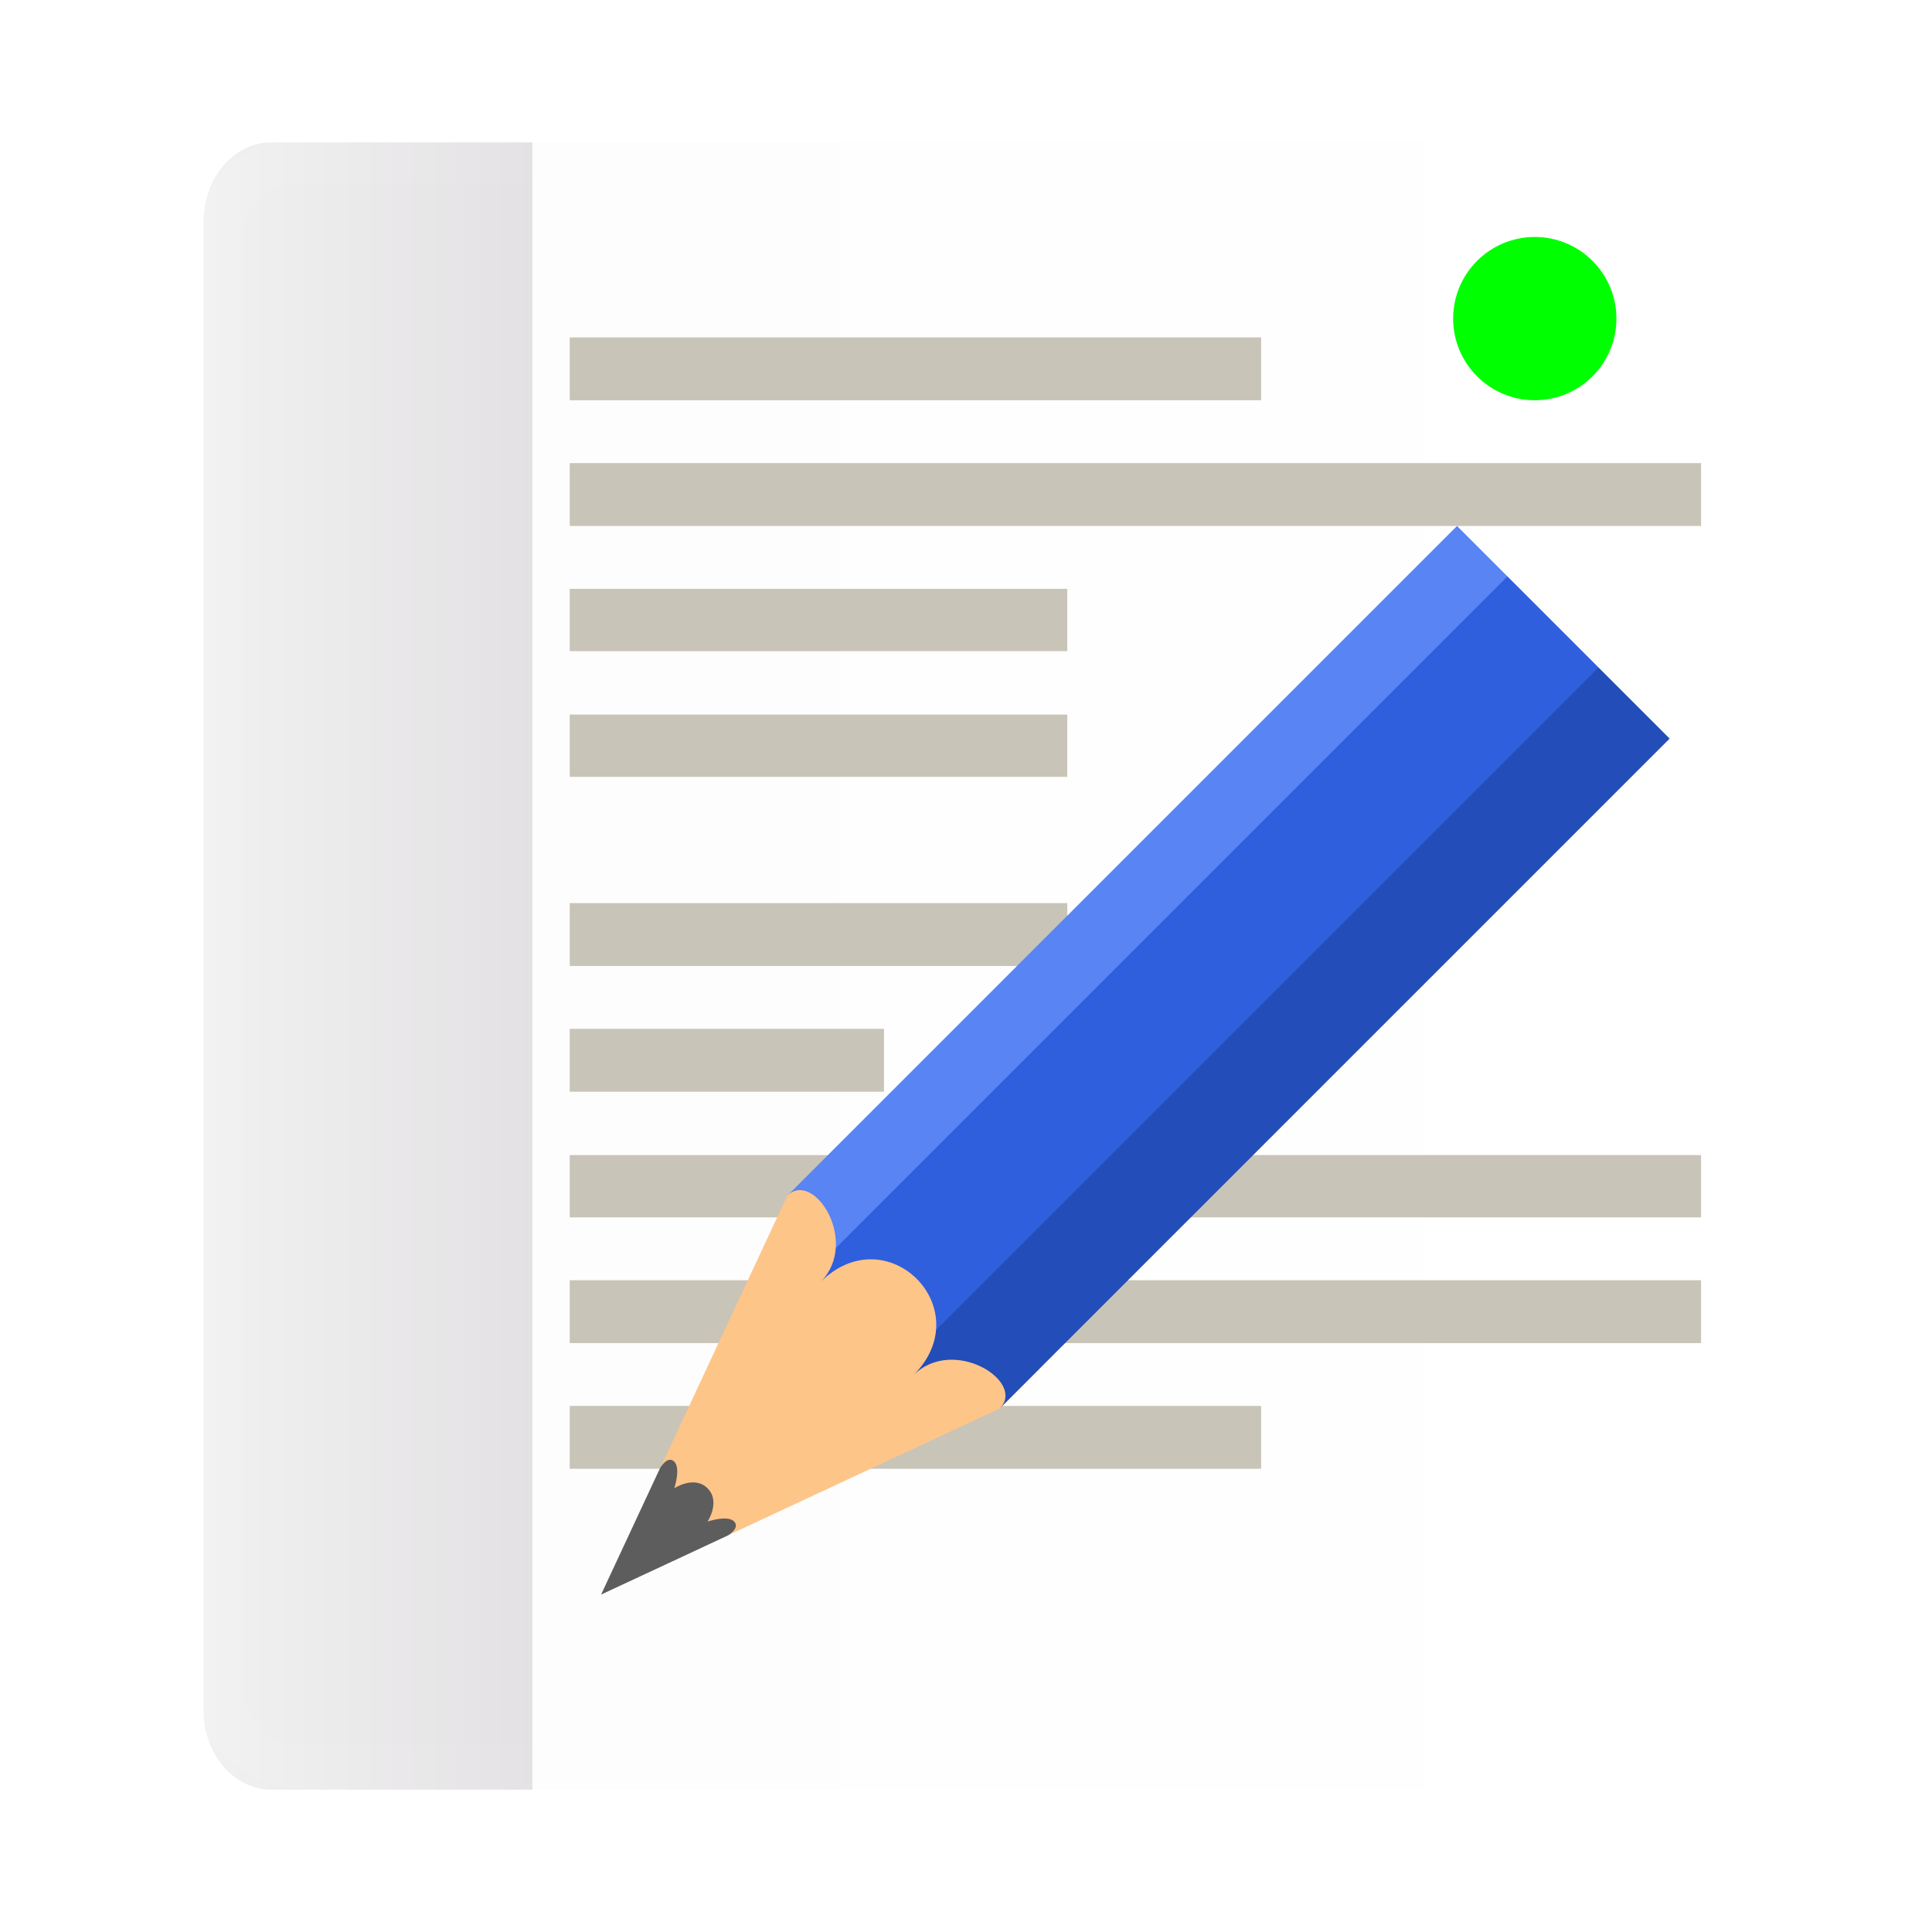 <?xml version="1.0" encoding="UTF-8" standalone="no"?>
<!-- Created with Inkscape (http://www.inkscape.org/) -->

<svg
   width="128"
   height="128"
   viewBox="0 0 33.867 33.867"
   version="1.1"
   id="svg8"
   inkscape:version="1.1.2 (0a00cf5339, 2022-02-04)"
   sodipodi:docname="text-editor.svg"
   xmlns:inkscape="http://www.inkscape.org/namespaces/inkscape"
   xmlns:sodipodi="http://sodipodi.sourceforge.net/DTD/sodipodi-0.dtd"
   xmlns:xlink="http://www.w3.org/1999/xlink"
   xmlns="http://www.w3.org/2000/svg"
   xmlns:svg="http://www.w3.org/2000/svg"
   xmlns:rdf="http://www.w3.org/1999/02/22-rdf-syntax-ns#"
   xmlns:cc="http://creativecommons.org/ns#"
   xmlns:dc="http://purl.org/dc/elements/1.1/">
  <defs
     id="defs2">
    <mask
       maskUnits="userSpaceOnUse"
       id="mask1423">
      <g
         id="g1427"
         transform="matrix(0.398,0,0,0.398,-65.239,-35.182)">
        <path
           style="fill:#f3f5f6"
           inkscape:connector-curvature="0"
           id="path1425"
           d="M 777.6,216.5 H 511 l -14.4,33 -13.6,40 -12,46.7 -8.7,43.3 -7.3,44.7 -4.7,46 -1.3,24 c 0,7.6 6,13.7 13.3,13.7 h 66 c 7.2,0 13,5.8 13,13 v 18.7 43.3 31 l 1.7,33 3.3,39 4.3,40 4,25.3 5.3,31.3 2.9,16 h 214.7 c 15.9,0 29,-13.1 29,-29 v -524 c 0.1,-16 -12.9,-29 -28.9,-29 z" />
      </g>
    </mask>
    <linearGradient
       gradientTransform="matrix(0.265,0,0,0.265,-186.108,29.93)"
       y2="798.462"
       x2="375.136"
       y1="216.462"
       x1="375.136"
       gradientUnits="userSpaceOnUse"
       id="SVGID_1_">
      <stop
         id="stop60"
         style="stop-color:#1FD4FF"
         offset="0" />
      <stop
         id="stop62"
         style="stop-color:#1F74F4"
         offset="1" />
    </linearGradient>
    <linearGradient
       id="linearGradient868">
      <stop
         id="stop864"
         offset="0"
         style="stop-color:#cecece;stop-opacity:1" />
      <stop
         id="stop866"
         offset="1"
         style="stop-color:#b3b3b3;stop-opacity:1" />
    </linearGradient>
    <linearGradient
       inkscape:collect="always"
       xlink:href="#linearGradient892"
       id="linearGradient894"
       x1="132.292"
       y1="101.208"
       x2="132.292"
       y2="270.542"
       gradientUnits="userSpaceOnUse"
       gradientTransform="matrix(0.121,0,0,0.121,26.573,-2.655)" />
    <linearGradient
       inkscape:collect="always"
       id="linearGradient892">
      <stop
         style="stop-color:#fdfdfd;stop-opacity:1"
         offset="0"
         id="stop888" />
      <stop
         style="stop-color:#ffffff;stop-opacity:1"
         offset="1"
         id="stop890" />
    </linearGradient>
    <linearGradient
       inkscape:collect="always"
       xlink:href="#linearGradient1070"
       id="linearGradient1115"
       gradientUnits="userSpaceOnUse"
       x1="132.292"
       y1="48.292"
       x2="132.292"
       y2="132.958"
       gradientTransform="matrix(0,0.121,0.104,0,-1.792,26.573)" />
    <linearGradient
       id="linearGradient1070"
       inkscape:collect="always">
      <stop
         id="stop1066"
         offset="0"
         style="stop-color:#f3f2f3;stop-opacity:1" />
      <stop
         id="stop1068"
         offset="1"
         style="stop-color:#dcdadc;stop-opacity:1" />
    </linearGradient>
    <filter
       inkscape:collect="always"
       style="color-interpolation-filters:sRGB"
       id="filter942"
       x="-0.025"
       width="1.051"
       y="-0.027"
       height="1.055">
      <feGaussianBlur
         inkscape:collect="always"
         stdDeviation="1.12"
         id="feGaussianBlur944" />
    </filter>
    <linearGradient
       inkscape:collect="always"
       xlink:href="#linearGradient4336-3"
       id="linearGradient1127"
       gradientUnits="userSpaceOnUse"
       x1="624"
       y1="369.239"
       x2="688"
       y2="369.239"
       gradientTransform="matrix(0.058,0.058,-0.063,0.063,-2.369,-9.482)" />
    <linearGradient
       id="linearGradient4336-3">
      <stop
         style="stop-color:#5884f4;stop-opacity:1"
         offset="0"
         id="stop4338-8" />
      <stop
         id="stop4344-3"
         offset="0.278"
         style="stop-color:#5884f4;stop-opacity:1" />
      <stop
         style="stop-color:#2f5fdd;stop-opacity:1"
         offset="0.278"
         id="stop4346-3" />
      <stop
         id="stop4350-1"
         offset="0.707"
         style="stop-color:#2f5fdd;stop-opacity:1" />
      <stop
         id="stop4348-6"
         offset="0.709"
         style="stop-color:#234db8;stop-opacity:1" />
      <stop
         style="stop-color:#234db8;stop-opacity:1"
         offset="1"
         id="stop4340-0" />
    </linearGradient>
  </defs>
  <sodipodi:namedview
     id="base"
     pagecolor="#ffffff"
     bordercolor="#666666"
     borderopacity="1.0"
     inkscape:pageopacity="0.0"
     inkscape:pageshadow="2"
     inkscape:zoom="2.7929688"
     inkscape:cx="239.88811"
     inkscape:cy="64.805594"
     inkscape:document-units="mm"
     inkscape:current-layer="layer1"
     showgrid="true"
     showguides="false"
     inkscape:pagecheckerboard="false"
     units="px"
     inkscape:window-width="1904"
     inkscape:window-height="1011"
     inkscape:window-x="0"
     inkscape:window-y="32"
     inkscape:window-maximized="1" />
  <g
     inkscape:label="Layer 1"
     inkscape:groupmode="layer"
     id="layer1"
     transform="translate(0,-26.067)">
    <rect
       style="display:inline;fill:url(#linearGradient894);fill-opacity:1;fill-rule:evenodd;stroke:none;stroke-width:2.526;stroke-linejoin:round;stroke-miterlimit:4;stroke-dasharray:none;stroke-opacity:0;paint-order:stroke markers fill;enable-background:new"
       id="rect1383"
       width="28.876"
       height="26.726"
       x="28.562"
       y="3.57"
       rx="1.382"
       transform="matrix(0,1,1,0,0,0)" />
    <path
       inkscape:connector-curvature="0"
       id="rect1113"
       d="m 3.57,29.945 c 0,-0.766 0.531,-1.382 1.191,-1.382 h 4.572 l -1e-6,28.876 H 4.761 c -0.66,0 -1.191,-0.617 -1.191,-1.382 z"
       style="display:inline;fill:url(#linearGradient1115);fill-opacity:1;fill-rule:evenodd;stroke:none;stroke-width:2.345;stroke-linejoin:round;stroke-miterlimit:4;stroke-dasharray:none;stroke-opacity:0;paint-order:stroke markers fill;enable-background:new" />
    <rect
       rx="11.135"
       y="53.894"
       x="19.169"
       height="215.28"
       width="232.595"
       id="rect932"
       style="display:inline;opacity:0.2;fill:none;fill-opacity:1;fill-rule:evenodd;stroke:#ffffff;stroke-width:6.405;stroke-linecap:round;stroke-linejoin:round;stroke-miterlimit:4;stroke-dasharray:none;stroke-opacity:1;paint-order:markers fill stroke;filter:url(#filter942);enable-background:new"
       transform="matrix(0,0.121,0.121,0,-2.655,26.573)" />
    <ellipse
       style="display:inline;fill:#00ff00;fill-opacity:1;fill-rule:evenodd;stroke:none;stroke-width:0.406;stroke-linecap:butt;stroke-linejoin:round;stroke-miterlimit:4;stroke-dasharray:none;stroke-opacity:0;paint-order:stroke fill markers;enable-background:new"
       id="path840"
       cx="26.904"
       cy="31.652"
       rx="1.431"
       ry="1.431" />
    <path
       sodipodi:nodetypes="ccccc"
       inkscape:connector-curvature="0"
       id="path4633"
       d="m 9.987,37.481 v -1.092 h 8.722 v 1.092 z"
       style="color:#000000;display:inline;overflow:visible;visibility:visible;fill:#c8c4b7;fill-opacity:0.996;fill-rule:nonzero;stroke:none;stroke-width:0.413;marker:none;enable-background:accumulate" />
    <path
       style="color:#000000;display:inline;overflow:visible;visibility:visible;fill:#c8c4b7;fill-opacity:0.996;fill-rule:nonzero;stroke:none;stroke-width:0.413;marker:none;enable-background:accumulate"
       d="M 9.987,39.685 V 38.593 h 8.722 v 1.092 z"
       id="path4725"
       inkscape:connector-curvature="0"
       sodipodi:nodetypes="ccccc" />
    <path
       sodipodi:nodetypes="ccccc"
       inkscape:connector-curvature="0"
       id="path14979"
       d="m 9.987,35.287 v -1.102 h 19.832 v 1.102 z"
       style="color:#000000;display:inline;overflow:visible;visibility:visible;fill:#c8c4b7;fill-opacity:0.996;fill-rule:nonzero;stroke:none;stroke-width:0.447;marker:none;enable-background:accumulate" />
    <path
       sodipodi:nodetypes="ccccc"
       inkscape:connector-curvature="0"
       id="path4235"
       d="m 9.987,43 v -1.102 h 8.722 v 1.102 z"
       style="color:#000000;display:inline;overflow:visible;visibility:visible;fill:#c8c4b7;fill-opacity:1;fill-rule:nonzero;stroke:none;stroke-width:0.413;marker:none;enable-background:accumulate" />
    <path
       style="color:#000000;display:inline;overflow:visible;visibility:visible;fill:#c8c4b7;fill-opacity:1;fill-rule:nonzero;stroke:none;stroke-width:0.506;marker:none;enable-background:accumulate"
       d="m 9.987,45.204 v -1.102 h 5.509 v 1.102 z"
       id="path4631"
       inkscape:connector-curvature="0"
       sodipodi:nodetypes="ccccc" />
    <path
       style="color:#000000;display:inline;overflow:visible;visibility:visible;fill:#c8c4b7;fill-opacity:0.996;fill-rule:nonzero;stroke:none;stroke-width:0.413;marker:none;enable-background:accumulate"
       d="m 9.987,49.611 v -1.102 h 19.832 v 1.102 z"
       id="path4635"
       inkscape:connector-curvature="0"
       sodipodi:nodetypes="ccccc" />
    <path
       sodipodi:nodetypes="ccccc"
       inkscape:connector-curvature="0"
       id="path4727"
       d="m 9.987,47.407 v -1.092 h 19.832 v 1.092 z"
       style="color:#000000;display:inline;overflow:visible;visibility:visible;fill:#c8c4b7;fill-opacity:0.996;fill-rule:nonzero;stroke:none;stroke-width:0.413;marker:none;enable-background:accumulate" />
    <path
       style="color:#000000;display:inline;overflow:visible;visibility:visible;fill:#c8c4b7;fill-opacity:0.996;fill-rule:nonzero;stroke:none;stroke-width:0.413;marker:none;enable-background:accumulate"
       d="m 9.987,51.814 v -1.102 h 12.12 v 1.102 z"
       id="path14983"
       inkscape:connector-curvature="0"
       sodipodi:nodetypes="ccccc" />
    <path
       style="color:#000000;display:inline;overflow:visible;visibility:visible;fill:#c8c4b7;fill-opacity:0.996;fill-rule:nonzero;stroke:none;stroke-width:0.32;marker:none;enable-background:accumulate"
       d="m 9.987,33.084 v -1.102 h 12.12 v 1.102 z"
       id="path14977"
       inkscape:connector-curvature="0"
       sodipodi:nodetypes="ccccc" />
    <path
       style="display:inline;fill:#fec589;fill-opacity:1;stroke:none;stroke-width:0.172;enable-background:new"
       d="m 17.526,50.757 -6.988,3.261 3.261,-6.988 0.699,-0.699 3.727,3.727 z"
       id="path4112"
       inkscape:connector-curvature="0" />
    <path
       style="color:#000000;display:inline;overflow:visible;visibility:visible;fill:#5d5d5d;fill-opacity:1;fill-rule:nonzero;stroke:none;stroke-width:0.172;marker:none;enable-background:accumulate"
       d="m 11.575,51.794 -1.037,2.224 2.224,-1.037 c 0,0 0.22,-0.129 0.105,-0.245 -0.115,-0.115 -0.463,0.003 -0.463,0.003 0,0 0.231,-0.351 -8e-4,-0.583 -0.232,-0.232 -0.583,-0.001 -0.583,-0.001 0,0 0.116,-0.35 -3.97e-4,-0.466 -0.116,-0.116 -0.244,0.106 -0.244,0.106 z"
       id="rect4114"
       inkscape:connector-curvature="0"
       sodipodi:nodetypes="ccczczczc" />
    <path
       style="display:inline;fill:url(#linearGradient1127);fill-opacity:1;stroke:none;stroke-width:0.172;enable-background:new"
       d="m 13.799,47.029 c 0.466,-0.466 1.281,0.815 0.582,1.514 1.165,-1.165 2.795,0.466 1.631,1.631 0.699,-0.699 1.98,0.116 1.514,0.582 l 11.742,-11.742 -3.727,-3.727 z"
       id="path4092"
       inkscape:connector-curvature="0"
       sodipodi:nodetypes="ccccccc" />
  </g>
</svg>
